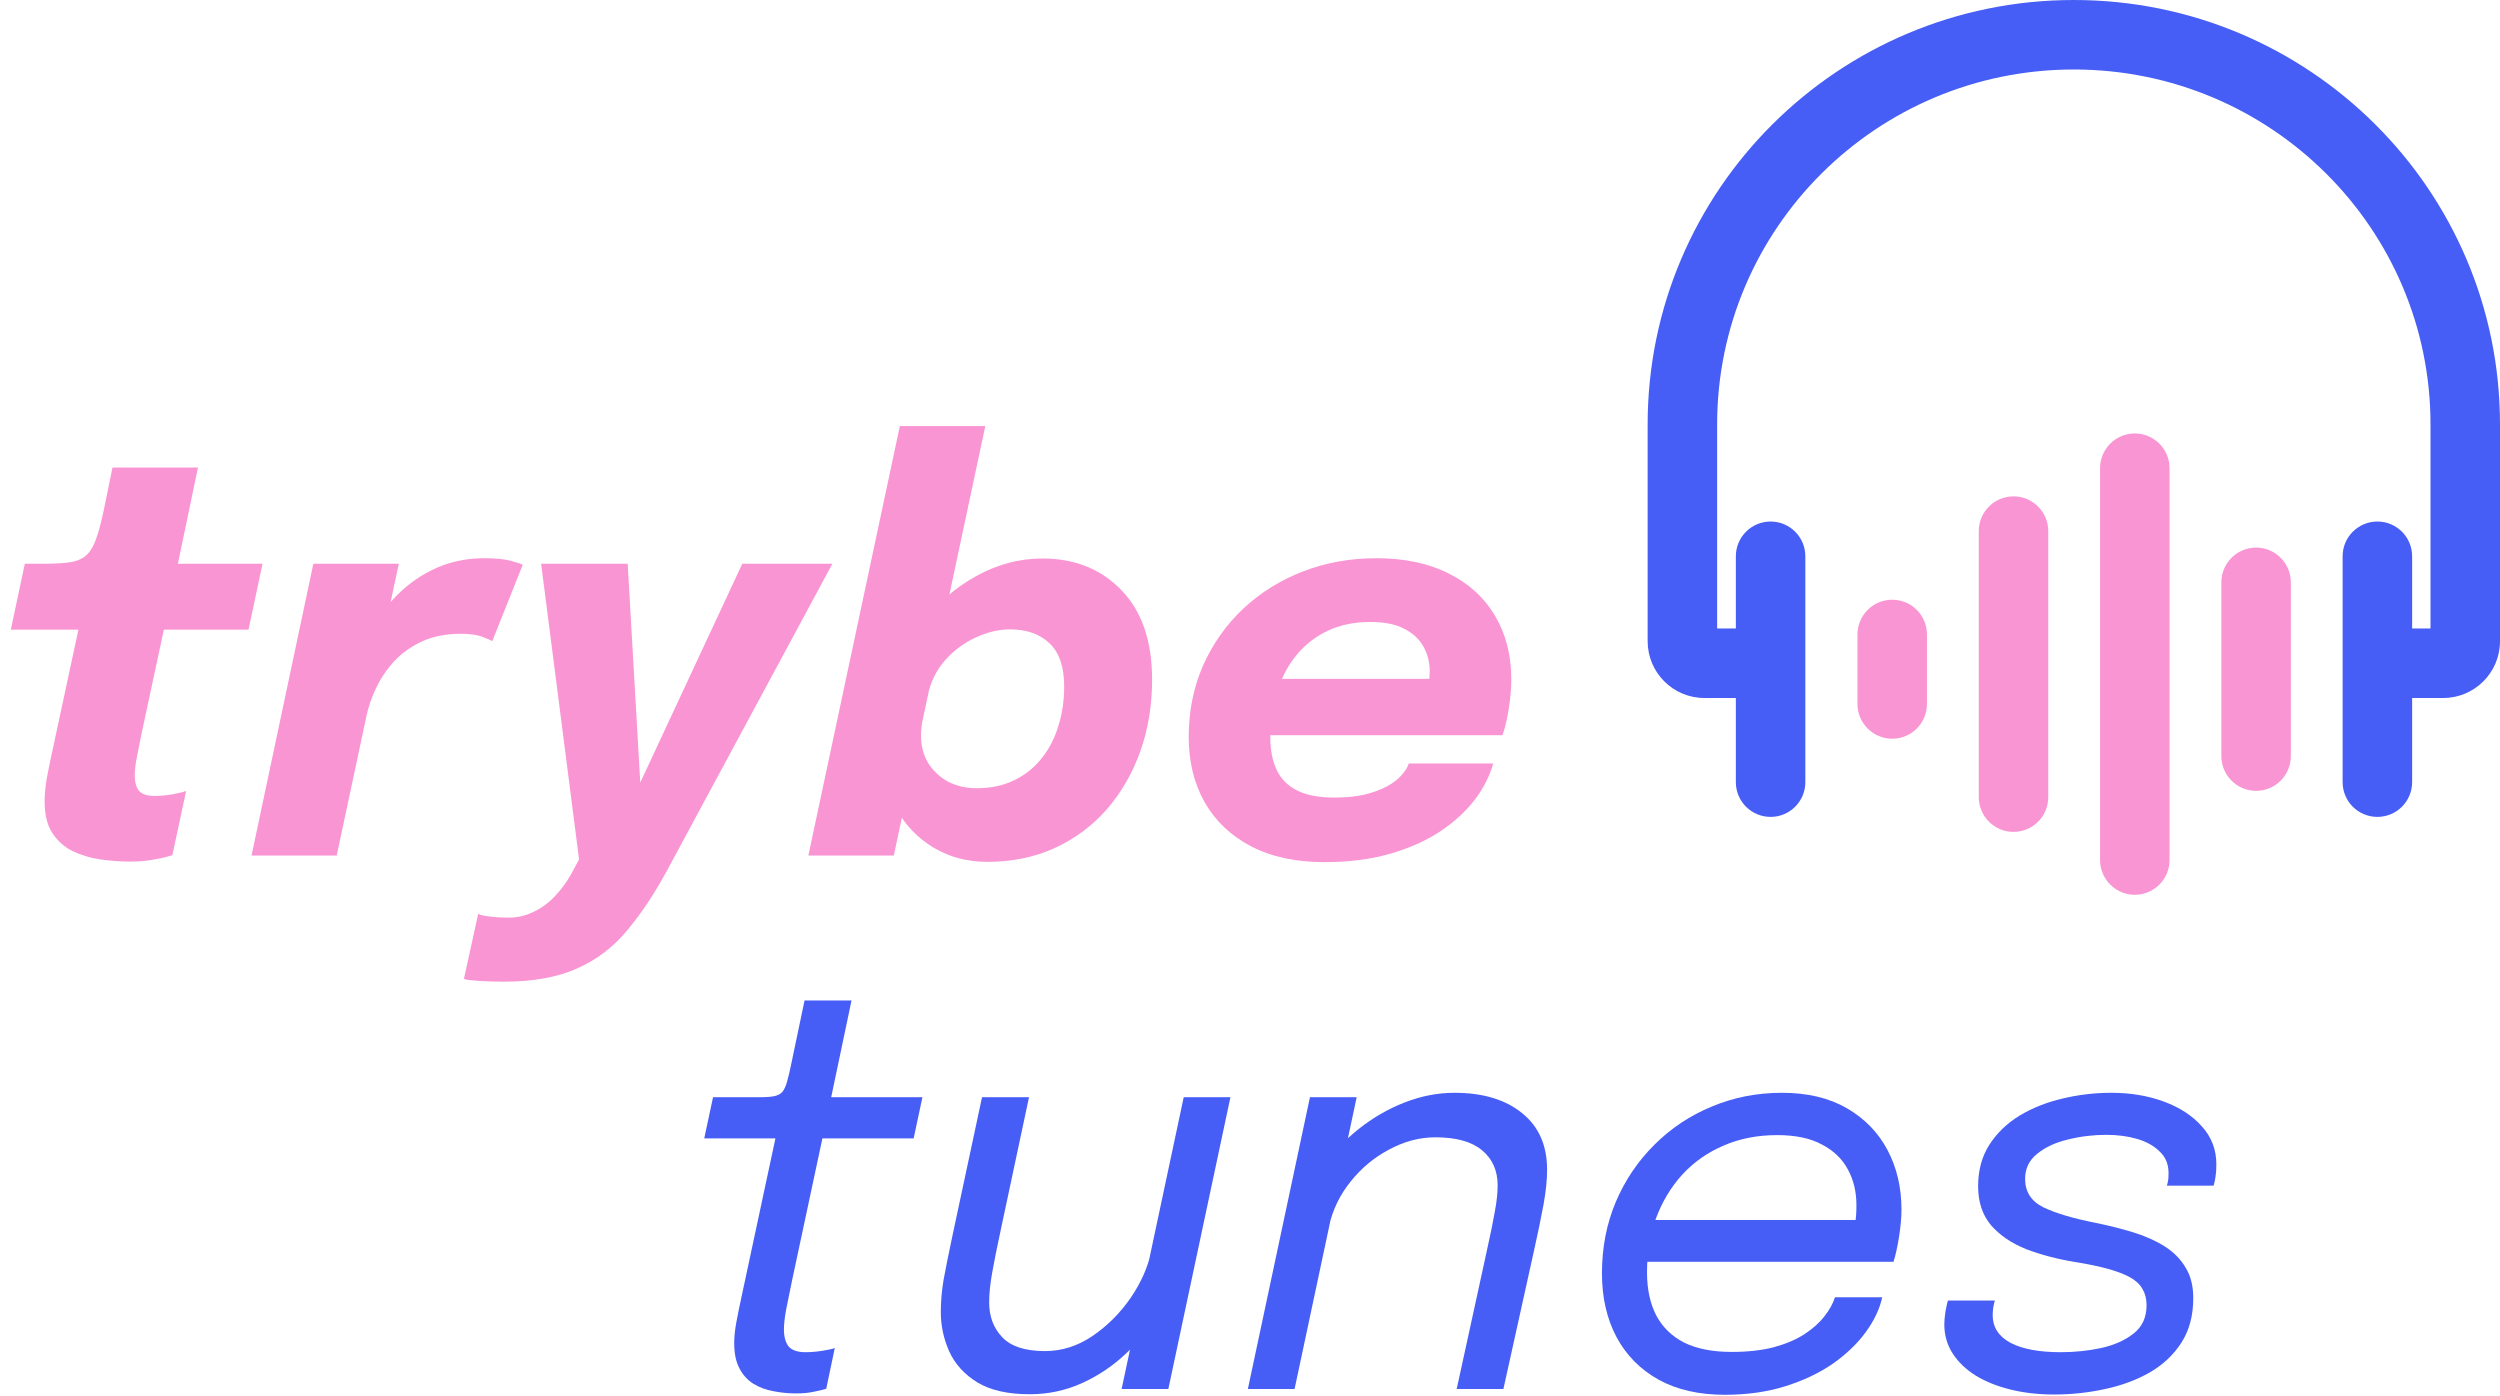 <svg width="188" height="105" viewBox="0 0 188 105" fill="none" xmlns="http://www.w3.org/2000/svg">
<path fill-rule="evenodd" clip-rule="evenodd" d="M142.295 45.099C143.738 45.099 144.908 46.269 144.908 47.712L144.908 52.938C144.908 54.382 143.738 55.552 142.295 55.552C140.852 55.552 139.682 54.382 139.682 52.938L139.682 47.712C139.682 46.269 140.852 45.099 142.295 45.099Z" fill="#FA95D4"/>
<path fill-rule="evenodd" clip-rule="evenodd" d="M169.658 41.179C171.101 41.179 172.271 42.349 172.271 43.792L172.271 56.858C172.271 58.301 171.101 59.471 169.658 59.471C168.215 59.471 167.045 58.301 167.045 56.858L167.045 43.792C167.045 42.349 168.215 41.179 169.658 41.179Z" fill="#FA95D4"/>
<path fill-rule="evenodd" clip-rule="evenodd" d="M160.537 32.596C161.98 32.596 163.15 33.767 163.15 35.21L163.15 64.675C163.15 66.118 161.98 67.288 160.537 67.288C159.094 67.288 157.924 66.118 157.924 64.675L157.924 35.21C157.924 33.767 159.094 32.596 160.537 32.596Z" fill="#FA95D4"/>
<path fill-rule="evenodd" clip-rule="evenodd" d="M151.416 37.327C152.859 37.327 154.029 38.497 154.029 39.94L154.029 59.945C154.029 61.388 152.859 62.558 151.416 62.558C149.973 62.558 148.803 61.388 148.803 59.945L148.803 39.94C148.803 38.497 149.973 37.327 151.416 37.327Z" fill="#FA95D4"/>
<path fill-rule="evenodd" clip-rule="evenodd" d="M133.149 39.219C134.592 39.219 135.762 40.389 135.762 41.833L135.762 58.818C135.762 60.261 134.592 61.431 133.149 61.431C131.706 61.431 130.536 60.261 130.536 58.818L130.536 41.833C130.536 40.389 131.706 39.219 133.149 39.219Z" fill="#475EF6"/>
<path fill-rule="evenodd" clip-rule="evenodd" d="M178.779 39.219C180.222 39.219 181.392 40.389 181.392 41.833L181.392 58.818C181.392 60.261 180.222 61.431 178.779 61.431C177.335 61.431 176.165 60.261 176.165 58.818L176.165 41.833C176.165 40.389 177.335 39.219 178.779 39.219Z" fill="#475EF6"/>
<path fill-rule="evenodd" clip-rule="evenodd" d="M155.951 5.226C141.127 5.226 129.129 17.187 129.129 31.916V47.263H132.734C134.178 47.263 135.348 48.433 135.348 49.876C135.348 51.319 134.178 52.489 132.734 52.489H128.174C125.815 52.489 123.903 50.577 123.903 48.218V31.916C123.903 14.278 138.262 0 155.951 0C173.64 0 188 14.278 188 31.916V48.218C188 50.577 186.088 52.489 183.729 52.489H179.168C177.725 52.489 176.555 51.319 176.555 49.876C176.555 48.433 177.725 47.263 179.168 47.263H182.774V31.916C182.774 17.187 170.776 5.226 155.951 5.226Z" fill="#475EF6"/>
<path d="M59.861 104.785C59.283 104.785 58.718 104.729 58.167 104.619C57.616 104.523 57.113 104.337 56.658 104.061C56.218 103.786 55.866 103.4 55.605 102.904C55.343 102.408 55.212 101.775 55.212 101.003C55.212 100.535 55.267 100.004 55.377 99.412C55.487 98.82 55.625 98.144 55.791 97.387L58.312 85.608H52.959L53.621 82.509H57.216C57.657 82.509 58.002 82.481 58.249 82.426C58.498 82.371 58.69 82.268 58.828 82.116C58.966 81.951 59.083 81.703 59.179 81.372C59.276 81.041 59.379 80.608 59.489 80.07L60.502 75.235H64.035L62.506 82.509H69.367L68.706 85.608H61.845L59.572 96.25C59.393 97.132 59.241 97.876 59.117 98.482C59.007 99.088 58.952 99.584 58.952 99.97C58.952 100.521 59.069 100.948 59.303 101.251C59.551 101.54 59.971 101.685 60.564 101.685C60.963 101.685 61.384 101.651 61.824 101.582C62.265 101.513 62.582 101.444 62.775 101.375L62.134 104.433C61.873 104.516 61.556 104.592 61.184 104.661C60.826 104.743 60.385 104.785 59.861 104.785Z" fill="#475EF6"/>
<path d="M77.445 104.847C75.791 104.847 74.476 104.55 73.498 103.958C72.52 103.352 71.817 102.58 71.39 101.644C70.963 100.693 70.749 99.701 70.749 98.668C70.749 97.883 70.818 97.077 70.956 96.25C71.108 95.41 71.335 94.28 71.638 92.861L73.849 82.509H77.382L75.275 92.407C74.986 93.743 74.765 94.838 74.614 95.692C74.462 96.533 74.386 97.284 74.386 97.945C74.386 99.005 74.717 99.88 75.378 100.569C76.039 101.258 77.107 101.602 78.581 101.602C79.849 101.602 81.04 101.223 82.156 100.466C83.286 99.694 84.243 98.737 85.028 97.594C85.814 96.436 86.323 95.286 86.557 94.143L88.644 94.99C88.383 96.202 87.914 97.394 87.239 98.565C86.578 99.722 85.745 100.776 84.739 101.726C83.747 102.677 82.631 103.435 81.391 103.999C80.151 104.564 78.836 104.847 77.445 104.847ZM84.346 104.454L89.016 82.509H92.529L87.859 104.454H84.346Z" fill="#475EF6"/>
<path d="M109.543 104.454L111.837 93.936C112.099 92.751 112.292 91.801 112.416 91.084C112.553 90.354 112.622 89.707 112.622 89.142C112.622 88.026 112.23 87.144 111.444 86.497C110.673 85.849 109.502 85.526 107.932 85.526C106.761 85.526 105.61 85.829 104.481 86.435C103.351 87.027 102.38 87.833 101.567 88.853C100.754 89.858 100.21 90.988 99.934 92.242L97.909 91.477C98.185 90.182 98.695 88.977 99.439 87.861C100.196 86.731 101.106 85.746 102.166 84.906C103.241 84.052 104.398 83.383 105.638 82.901C106.878 82.419 108.124 82.178 109.378 82.178C111.513 82.178 113.208 82.688 114.461 83.707C115.715 84.713 116.342 86.132 116.342 87.964C116.342 88.722 116.252 89.597 116.073 90.588C115.894 91.566 115.639 92.793 115.309 94.267L113.056 104.454H109.543ZM93.839 104.454L98.509 82.509H102.022L97.352 104.454H93.839Z" fill="#475EF6"/>
<path d="M122.326 94.886L122.988 91.746H139.953L139.333 92.779C139.416 92.489 139.478 92.193 139.519 91.89C139.574 91.587 139.602 91.16 139.602 90.609C139.602 89.617 139.388 88.729 138.961 87.943C138.534 87.144 137.88 86.517 136.998 86.063C136.13 85.594 135.014 85.36 133.65 85.36C132.163 85.36 130.819 85.622 129.621 86.146C128.422 86.655 127.389 87.379 126.521 88.315C125.667 89.252 125.006 90.347 124.537 91.601C124.083 92.855 123.856 94.218 123.856 95.692C123.856 96.932 124.083 98 124.537 98.895C125.006 99.791 125.708 100.48 126.645 100.962C127.596 101.43 128.787 101.664 130.22 101.664C131.432 101.664 132.486 101.547 133.382 101.313C134.291 101.065 135.055 100.741 135.675 100.342C136.309 99.928 136.812 99.481 137.184 98.999C137.57 98.516 137.838 98.034 137.99 97.552H141.544C141.351 98.434 140.938 99.309 140.304 100.177C139.67 101.044 138.844 101.837 137.824 102.553C136.805 103.255 135.613 103.82 134.25 104.247C132.886 104.674 131.37 104.888 129.703 104.888C127.761 104.888 126.101 104.509 124.723 103.751C123.346 102.98 122.292 101.912 121.562 100.548C120.832 99.171 120.467 97.573 120.467 95.754C120.467 93.826 120.811 92.042 121.5 90.402C122.202 88.749 123.174 87.31 124.413 86.084C125.653 84.844 127.093 83.886 128.732 83.211C130.372 82.522 132.128 82.178 134.002 82.178C135.916 82.178 137.542 82.564 138.878 83.335C140.215 84.107 141.234 85.154 141.937 86.476C142.639 87.799 142.991 89.293 142.991 90.96C142.991 91.553 142.929 92.242 142.805 93.027C142.681 93.798 142.543 94.418 142.391 94.886H122.326Z" fill="#475EF6"/>
<path d="M154.478 104.867C153.293 104.867 152.198 104.743 151.193 104.495C150.187 104.247 149.312 103.896 148.568 103.441C147.824 102.973 147.246 102.415 146.832 101.768C146.419 101.12 146.212 100.397 146.212 99.598C146.212 99.322 146.24 99.005 146.295 98.647C146.364 98.275 146.426 97.993 146.481 97.8H150.015C149.973 97.924 149.932 98.103 149.891 98.337C149.863 98.572 149.849 98.758 149.849 98.895C149.849 99.805 150.297 100.5 151.193 100.982C152.088 101.451 153.349 101.685 154.974 101.685C156.007 101.685 157.013 101.582 157.991 101.375C158.983 101.155 159.803 100.79 160.45 100.28C161.098 99.77 161.421 99.061 161.421 98.151C161.421 97.201 161.001 96.498 160.161 96.044C159.334 95.589 157.97 95.21 156.069 94.907C154.719 94.687 153.486 94.363 152.37 93.936C151.268 93.495 150.387 92.896 149.725 92.138C149.078 91.367 148.754 90.389 148.754 89.204C148.754 88.005 149.037 86.965 149.601 86.084C150.166 85.202 150.924 84.472 151.874 83.893C152.839 83.315 153.913 82.888 155.098 82.612C156.297 82.323 157.523 82.178 158.776 82.178C160.209 82.178 161.525 82.398 162.723 82.839C163.922 83.28 164.879 83.907 165.595 84.72C166.312 85.519 166.67 86.462 166.67 87.551C166.67 87.936 166.649 88.246 166.608 88.481C166.58 88.715 166.532 88.942 166.463 89.162H162.95C163.006 88.97 163.04 88.811 163.054 88.687C163.068 88.549 163.074 88.391 163.074 88.212C163.074 87.551 162.854 87.013 162.413 86.6C161.986 86.173 161.421 85.856 160.719 85.65C160.016 85.443 159.245 85.34 158.404 85.34C157.412 85.34 156.448 85.457 155.511 85.691C154.575 85.911 153.803 86.269 153.197 86.766C152.591 87.248 152.288 87.874 152.288 88.646C152.288 89.624 152.749 90.34 153.672 90.795C154.595 91.236 155.89 91.622 157.557 91.952C158.577 92.159 159.534 92.4 160.429 92.675C161.325 92.951 162.11 93.302 162.785 93.729C163.46 94.156 163.984 94.687 164.356 95.32C164.741 95.94 164.934 96.705 164.934 97.614C164.934 98.923 164.638 100.039 164.046 100.962C163.453 101.885 162.654 102.636 161.649 103.214C160.657 103.779 159.541 104.192 158.301 104.454C157.061 104.729 155.787 104.867 154.478 104.867Z" fill="#475EF6"/>
<path d="M9.782 64.791C9.038 64.791 8.287 64.736 7.529 64.626C6.786 64.516 6.097 64.309 5.463 64.006C4.829 63.689 4.32 63.235 3.934 62.642C3.548 62.05 3.355 61.265 3.355 60.287C3.355 59.791 3.404 59.24 3.5 58.633C3.61 58.027 3.748 57.345 3.913 56.588L5.897 47.351H0.814L1.867 42.392H3.376C4.189 42.392 4.85 42.35 5.36 42.267C5.869 42.171 6.269 41.978 6.558 41.689C6.861 41.386 7.109 40.924 7.302 40.304C7.509 39.684 7.715 38.844 7.922 37.783L8.459 35.159H14.886L13.377 42.392H19.742L18.688 47.351H12.323L10.629 55.245C10.477 56.03 10.354 56.657 10.257 57.125C10.174 57.593 10.133 58 10.133 58.344C10.133 58.813 10.236 59.184 10.443 59.46C10.664 59.722 11.056 59.853 11.621 59.853C12.075 59.853 12.53 59.811 12.985 59.729C13.439 59.646 13.777 59.563 13.997 59.481L12.964 64.296C12.647 64.419 12.206 64.53 11.642 64.626C11.091 64.736 10.471 64.791 9.782 64.791Z" fill="#FA95D4"/>
<path d="M18.915 64.337L23.564 42.392H29.991L28.379 49.955L27.16 49.128C27.532 48.095 28.014 47.144 28.607 46.276C29.199 45.408 29.888 44.658 30.673 44.024C31.472 43.377 32.347 42.874 33.297 42.516C34.262 42.157 35.302 41.978 36.418 41.978C37.313 41.978 37.988 42.047 38.443 42.185C38.911 42.309 39.2 42.405 39.31 42.474L37.017 48.219C36.92 48.15 36.672 48.04 36.273 47.888C35.873 47.737 35.336 47.661 34.661 47.661C33.559 47.661 32.595 47.847 31.768 48.219C30.955 48.591 30.26 49.08 29.681 49.686C29.116 50.292 28.655 50.967 28.297 51.711C27.938 52.455 27.683 53.206 27.532 53.963L25.321 64.337H18.915Z" fill="#FA95D4"/>
<path d="M37.883 73.822C37.181 73.822 36.533 73.801 35.941 73.76C35.348 73.718 34.997 73.67 34.887 73.615L35.961 68.718C36.127 68.814 36.423 68.883 36.85 68.924C37.263 68.979 37.725 69.007 38.234 69.007C38.909 69.007 39.536 68.862 40.115 68.573C40.707 68.297 41.238 67.912 41.706 67.416C42.174 66.934 42.588 66.376 42.946 65.742L43.545 64.626L40.693 42.392H47.203L48.236 60.39H47.43L55.82 42.392H62.597L50.178 65.432C49.242 67.168 48.25 68.662 47.203 69.916C46.169 71.183 44.916 72.148 43.442 72.809C41.968 73.484 40.115 73.822 37.883 73.822Z" fill="#FA95D4"/>
<path d="M74.24 64.812C72.752 64.812 71.416 64.461 70.231 63.758C69.046 63.056 68.11 62.091 67.421 60.865C66.746 59.639 66.408 58.234 66.408 56.65C66.408 56.057 66.436 55.548 66.491 55.121C66.546 54.694 66.622 54.328 66.718 54.025L69.405 53.963C69.363 54.156 69.329 54.384 69.301 54.645C69.274 54.893 69.26 55.114 69.26 55.307C69.26 56.106 69.446 56.808 69.818 57.414C70.204 58.007 70.707 58.468 71.326 58.799C71.96 59.116 72.663 59.274 73.434 59.274C74.509 59.274 75.452 59.074 76.265 58.675C77.092 58.275 77.781 57.724 78.332 57.022C78.896 56.319 79.317 55.506 79.592 54.583C79.881 53.66 80.026 52.675 80.026 51.628C80.026 50.154 79.661 49.073 78.931 48.384C78.201 47.681 77.209 47.33 75.955 47.33C75.101 47.33 74.233 47.537 73.352 47.95C72.484 48.35 71.719 48.921 71.058 49.665C70.41 50.409 69.976 51.298 69.756 52.331L66.966 52.166C67.379 50.182 68.158 48.432 69.301 46.917C70.459 45.388 71.829 44.189 73.413 43.321C74.998 42.44 76.658 41.999 78.394 41.999C80.818 41.999 82.795 42.791 84.324 44.375C85.867 45.959 86.638 48.205 86.638 51.112C86.638 53.04 86.342 54.838 85.75 56.505C85.158 58.158 84.317 59.612 83.229 60.865C82.141 62.105 80.832 63.076 79.303 63.779C77.787 64.468 76.1 64.812 74.24 64.812ZM60.788 64.337L67.669 32.039H74.095L67.214 64.337H60.788Z" fill="#FA95D4"/>
<path d="M92.593 55.286L93.461 51.05H108.009L107.286 52.124C107.354 51.835 107.41 51.566 107.451 51.318C107.492 51.057 107.513 50.774 107.513 50.471C107.513 49.81 107.361 49.204 107.058 48.653C106.755 48.088 106.273 47.633 105.612 47.289C104.964 46.944 104.11 46.772 103.049 46.772C101.851 46.772 100.783 46.993 99.846 47.434C98.91 47.874 98.118 48.494 97.47 49.293C96.836 50.078 96.354 51.002 96.024 52.062C95.693 53.109 95.528 54.246 95.528 55.472C95.528 56.409 95.686 57.215 96.003 57.89C96.32 58.565 96.829 59.081 97.532 59.439C98.248 59.798 99.178 59.977 100.322 59.977C101.203 59.977 101.975 59.901 102.636 59.749C103.297 59.584 103.855 59.377 104.31 59.129C104.764 58.882 105.123 58.606 105.384 58.303C105.66 58 105.846 57.704 105.942 57.414H112.286C112.038 58.337 111.577 59.246 110.902 60.142C110.227 61.024 109.352 61.823 108.277 62.539C107.203 63.242 105.942 63.8 104.496 64.213C103.049 64.626 101.417 64.833 99.598 64.833C97.436 64.833 95.59 64.433 94.061 63.634C92.545 62.835 91.388 61.733 90.589 60.328C89.79 58.909 89.39 57.276 89.39 55.431C89.39 53.488 89.749 51.697 90.465 50.058C91.195 48.419 92.201 46.993 93.482 45.78C94.777 44.568 96.278 43.631 97.987 42.97C99.695 42.309 101.534 41.978 103.504 41.978C105.625 41.978 107.444 42.364 108.959 43.135C110.475 43.893 111.632 44.954 112.431 46.318C113.244 47.681 113.65 49.279 113.65 51.112C113.65 51.745 113.588 52.462 113.464 53.261C113.34 54.06 113.182 54.735 112.989 55.286H92.593Z" fill="#FA95D4"/>
</svg>
